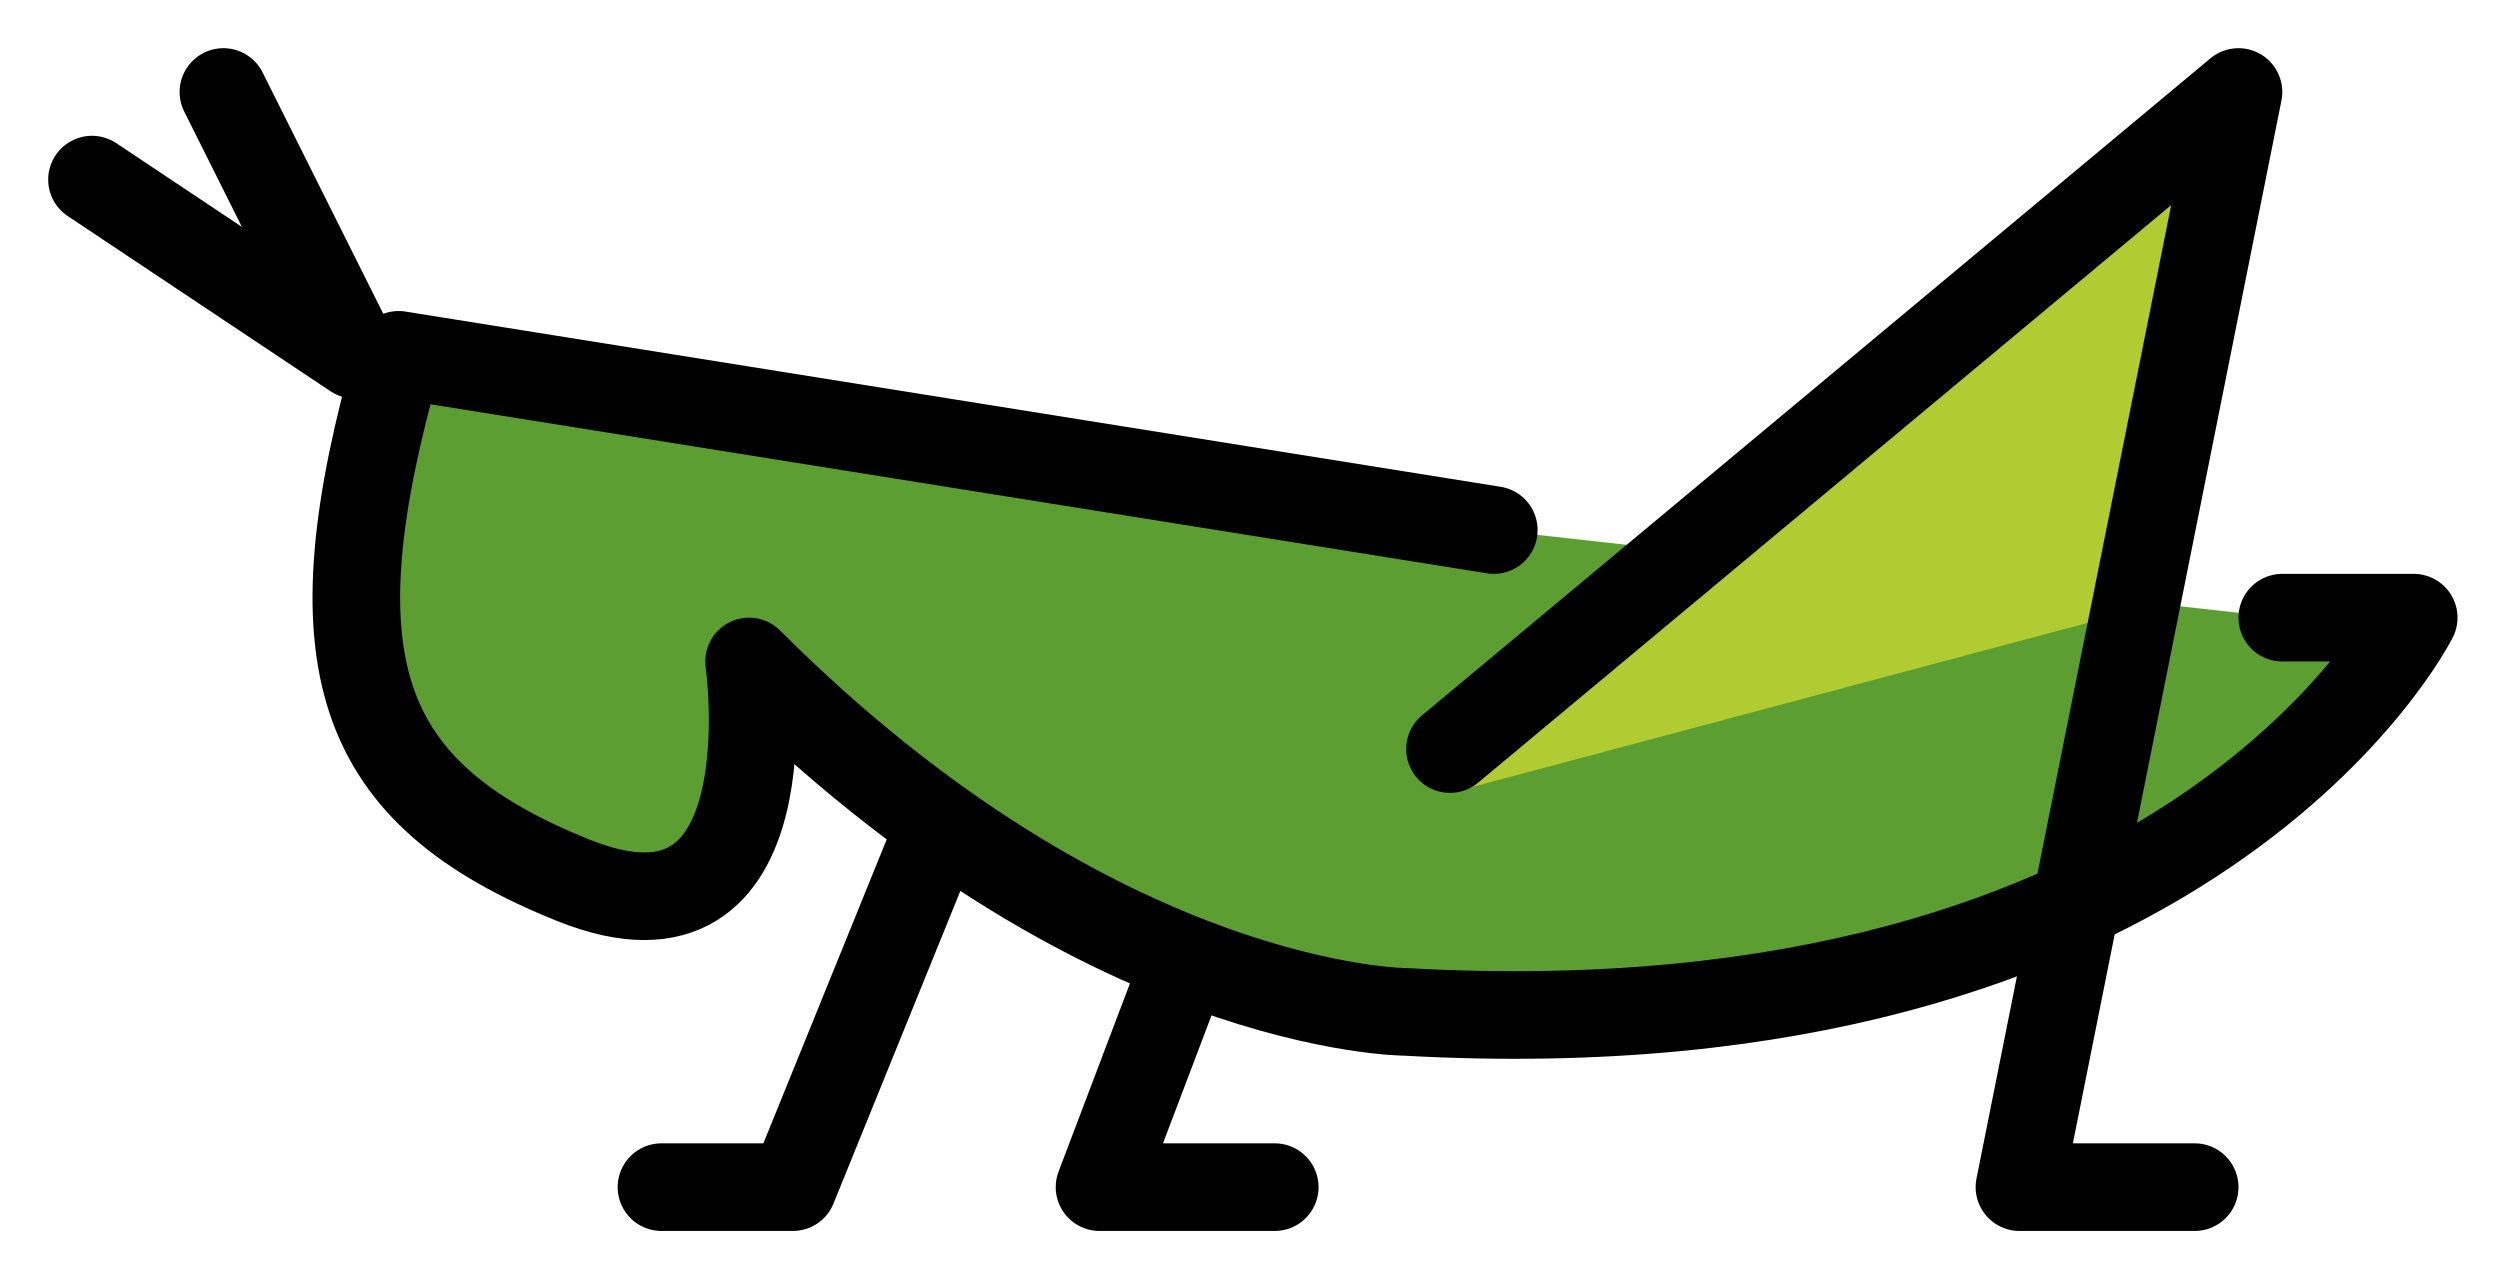 <svg xmlns="http://www.w3.org/2000/svg" role="img" viewBox="5.90 31.90 57.07 29.07"><title>1F997.svg</title><path fill="#5C9E31" d="M58 46h3s-5 10-23 9c0 0-7 0-15-8 0 0 1 7-4 5s-6-5-4-12l25 4"/><path fill="#B1CC33" d="M39 50l17-15-2 11z"/><g fill="none" stroke="#000" stroke-linecap="round" stroke-linejoin="round" stroke-miterlimit="10" stroke-width="2"><path d="M8 36l6 4-3-6m16.144 17.252L24 59h-3m11.85-4.877L31 59h4"/><path d="M58 46h3s-5 10-23 9c0 0-7 0-15-8 0 0 1 7-4 5s-6-5-4-12l25 4"/><path d="M56 59h-4l5-25-18 15"/></g></svg>